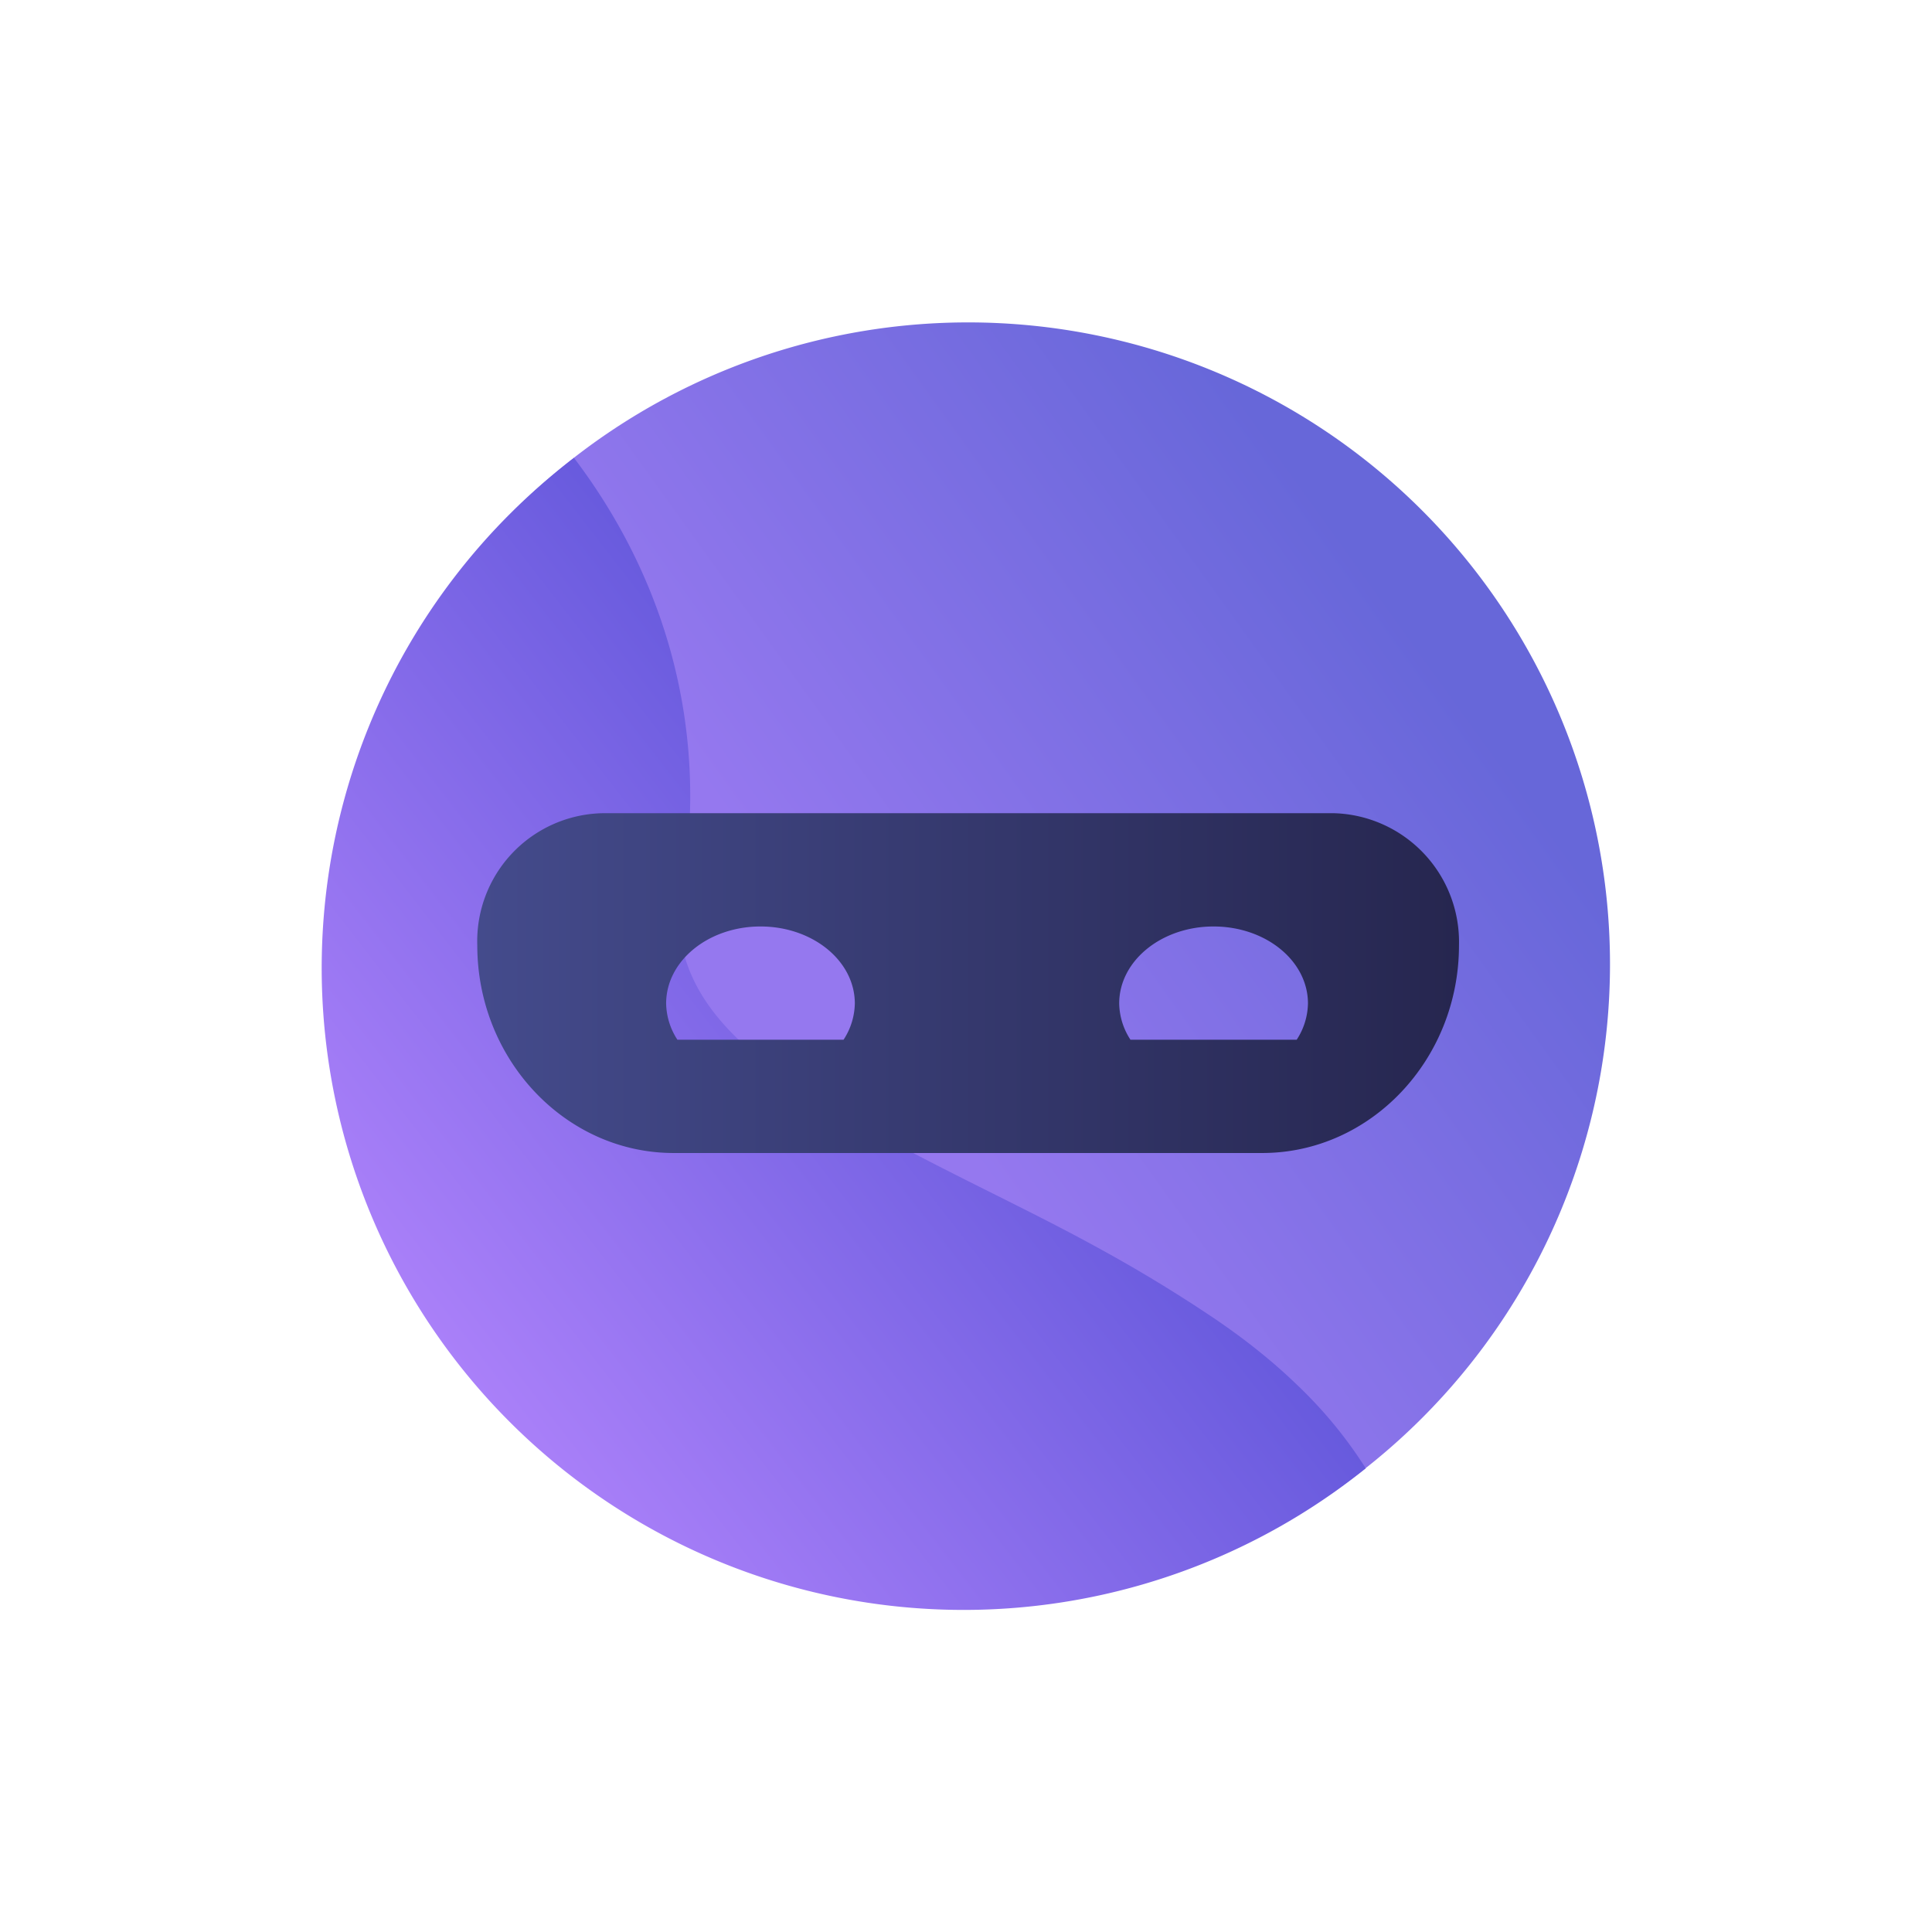 <svg xmlns="http://www.w3.org/2000/svg" width="24" height="24" fill="none" viewBox="0 0 24 24">
    <rect x="0" y="0" width="24" height="24" fill="#808080" stroke="none"/>
    <g clip-path="url(#HGPT__a)">
        <path fill="#fff" d="M24 0H0v24h24z"/>
        <path fill="url(#HGPT__b)" d="M12.027 19.951a7.973 7.973 0 1 0 0-15.946 7.973 7.973 0 0 0 0 15.946"/>
        <path fill="url(#HGPT__c)" d="M16.966 18.24A7.974 7.974 0 1 1 7.13 5.688c1.102 1.45 1.703 3.33 1.337 5.423-.066.375-.01.717.136 1.032.225.497.68.928 1.276 1.332.304.21.656.412 1.017.61.423.23.863.454 1.323.684.47.235.952.474 1.421.732q.735.401 1.431.868c.375.253.727.53 1.037.83.328.31.616.66.858 1.041" style="mix-blend-mode:multiply"/>
        <path fill="url(#HGPT__d)" fill-rule="evenodd" d="M16.576 10.102H7.481a1.59 1.59 0 0 0-1.552 1.641c0 1.421 1.098 2.58 2.439 2.58h7.312c1.346 0 2.444-1.159 2.444-2.58a1.6 1.6 0 0 0-1.548-1.641m-5.957 2.364a.85.85 0 0 1-.14.45H8.415a.85.85 0 0 1-.14-.45c0-.53.525-.957 1.172-.957s1.172.426 1.172.957m5.629 0a.85.85 0 0 1-.14.45h-2.065a.85.85 0 0 1-.14-.45c0-.53.525-.957 1.172-.957.648 0 1.173.426 1.173.957" clip-rule="evenodd"/>
    </g>
    <defs>
        <linearGradient id="HGPT__b" x1="18.692" x2="11.984" y1="9.445" y2="14.267" gradientUnits="userSpaceOnUse">
            <stop stop-color="#6767D9"/>
            <stop offset="1" stop-color="#9578EF"/>
        </linearGradient>
        <linearGradient id="HGPT__c" x1="4.053" x2="10.554" y1="14.886" y2="9.844" gradientUnits="userSpaceOnUse">
            <stop stop-color="#AA80F9"/>
            <stop offset="1" stop-color="#675ADD"/>
        </linearGradient>
        <linearGradient id="HGPT__d" x1="5.929" x2="18.124" y1="12.212" y2="12.212" gradientUnits="userSpaceOnUse">
            <stop stop-color="#444B8C"/>
            <stop offset="1" stop-color="#26264F"/>
        </linearGradient>
        <clipPath id="HGPT__a">
            <path fill="#fff" d="M0 0h24v24H0z"/>
        </clipPath>
    </defs>
</svg>

